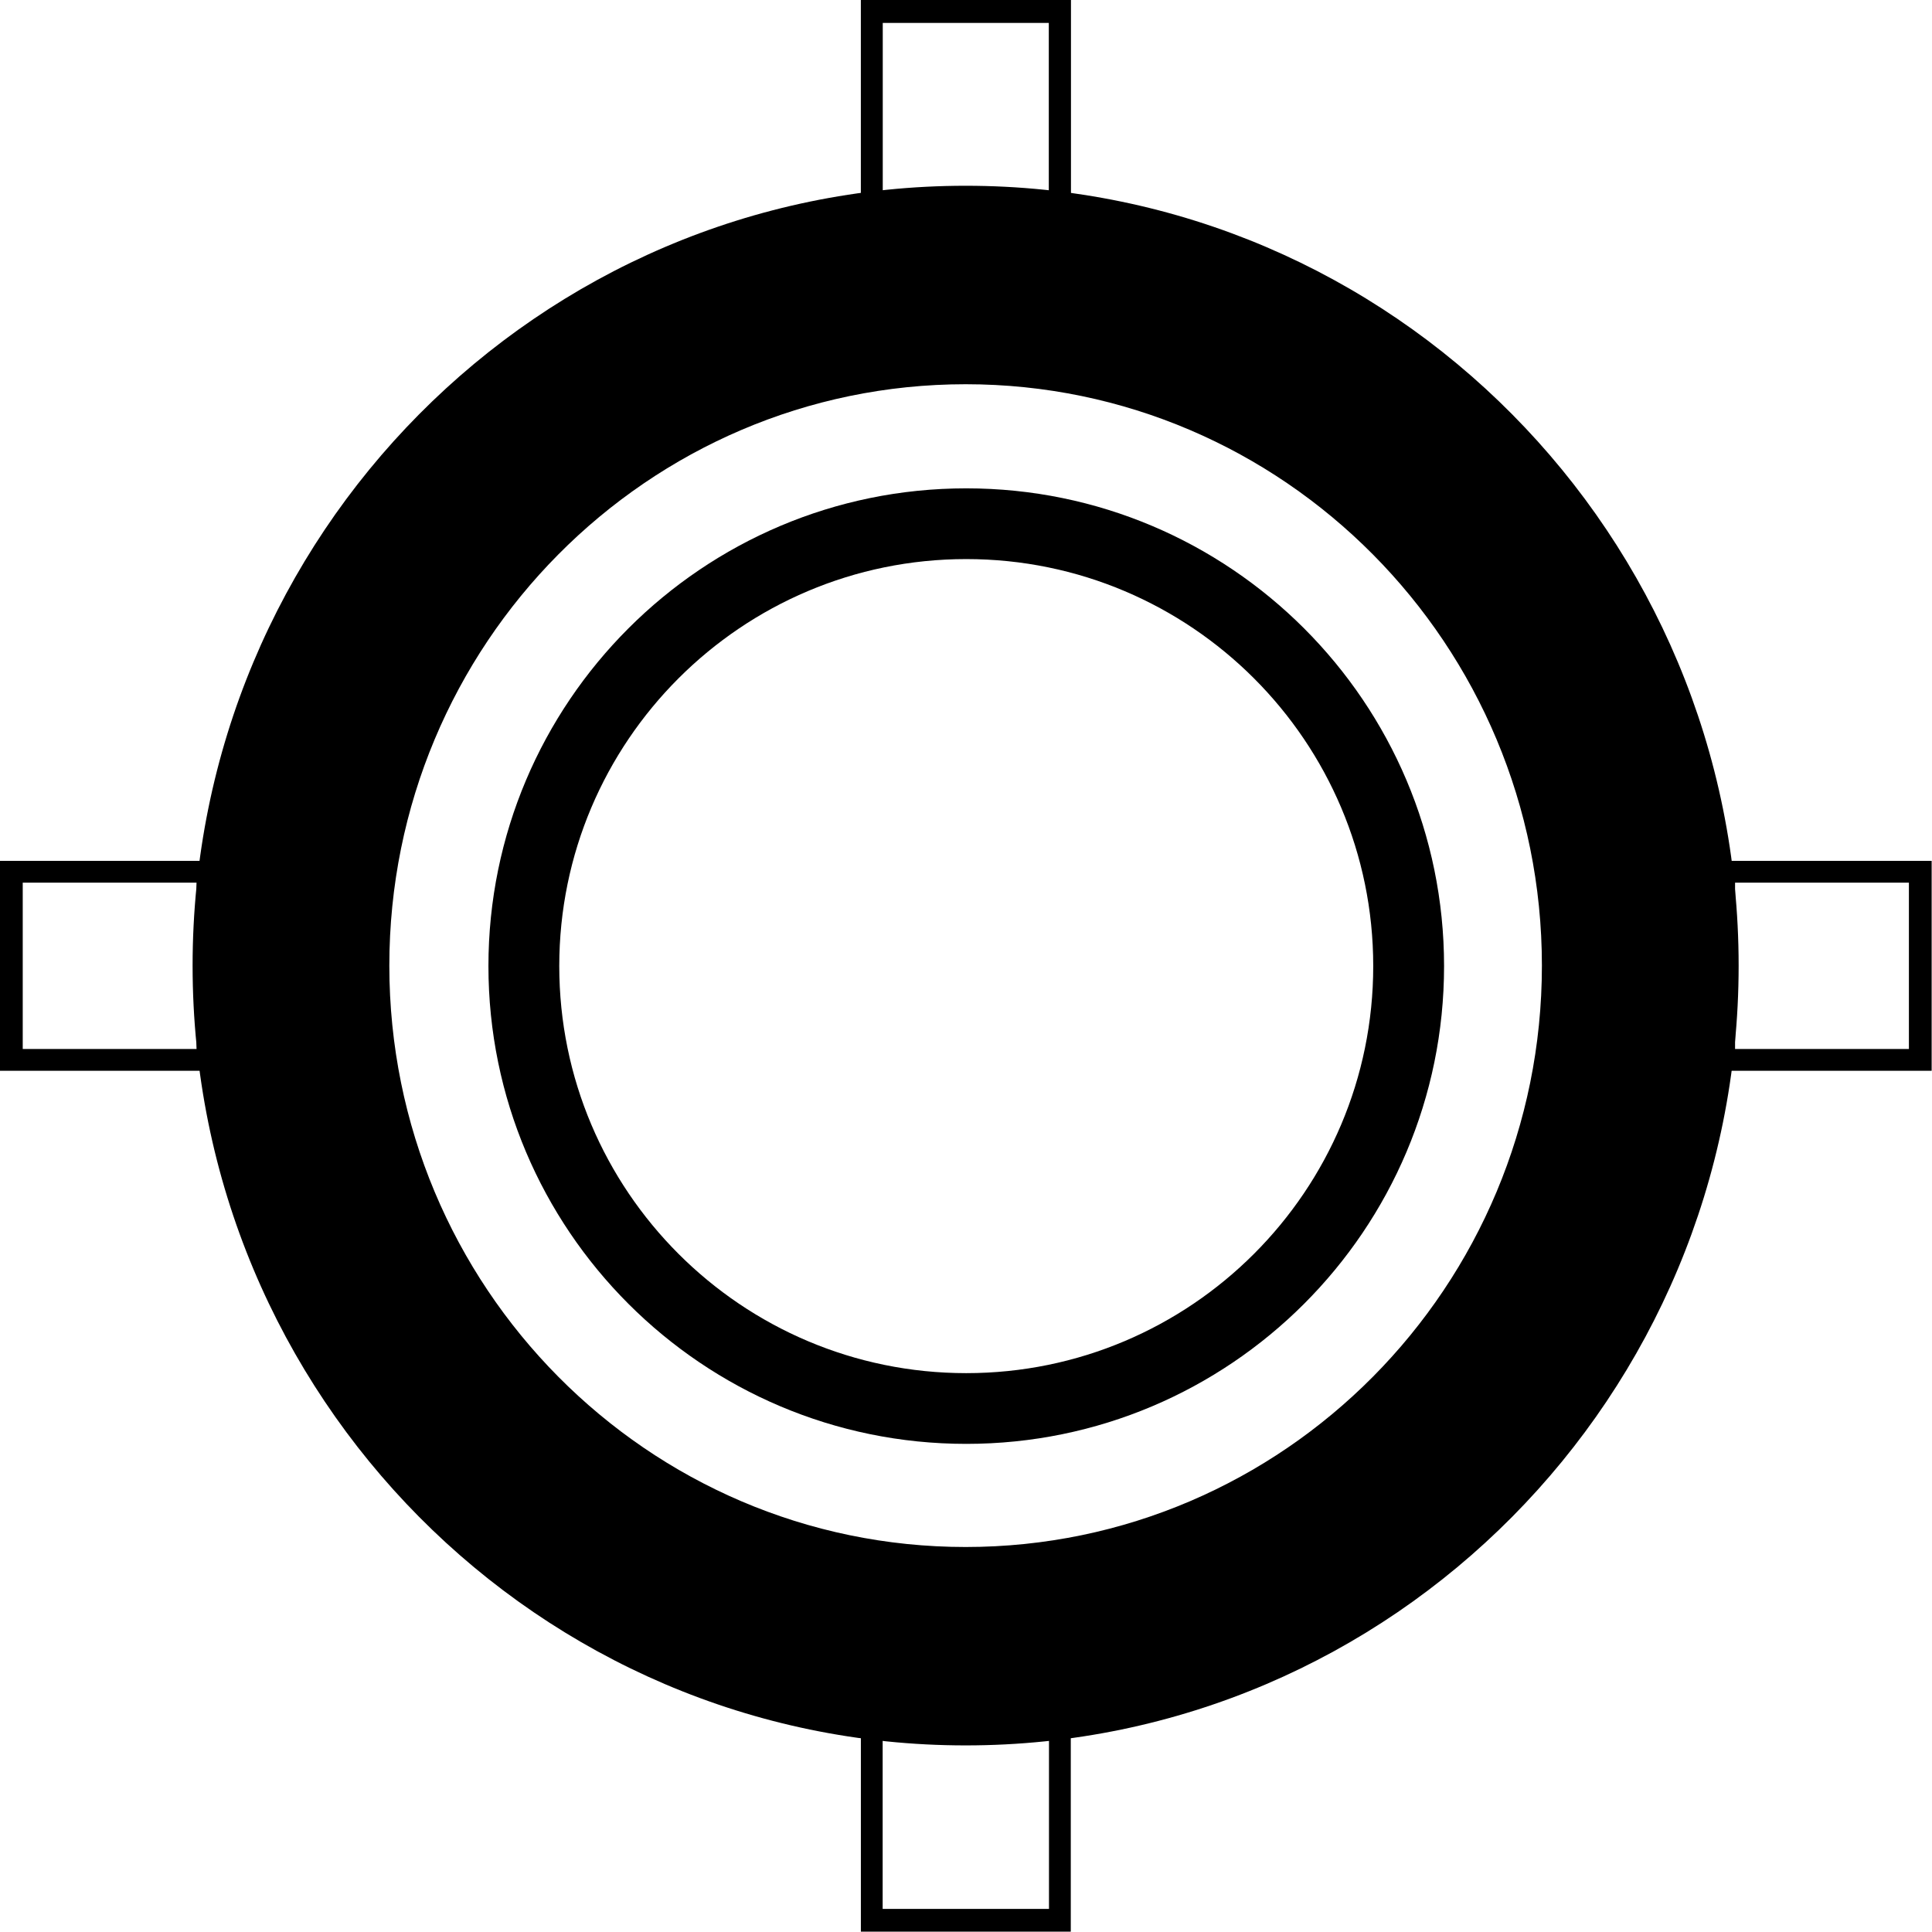 <?xml version="1.0" encoding="UTF-8" standalone="no"?>
<!DOCTYPE svg PUBLIC "-//W3C//DTD SVG 1.1//EN" "http://www.w3.org/Graphics/SVG/1.1/DTD/svg11.dtd">
<svg width="22px" height="22px" version="1.1" xmlns="http://www.w3.org/2000/svg" xmlns:xlink="http://www.w3.org/1999/xlink" xml:space="preserve">
    <g transform="matrix(1.222,0,0,1.222,-2.444,-2.444)" style="fill-rule:evenodd;clip-rule:evenodd;stroke-linejoin:round;stroke-miterlimit:1.414;">
        <g transform="matrix(0.674,0,0,0.674,2.262,3.485)">
            <path d="M12.962,0.365c5.898,0 10.687,4.831 10.687,10.782c0,5.95 -4.789,10.781 -10.687,10.781c-5.899,0 -10.688,-4.831 -10.688,-10.781c0,-5.951 4.789,-10.782 10.688,-10.782ZM12.962,3.109c4.397,0 7.967,3.601 7.967,8.038c0,4.436 -3.57,8.038 -7.967,8.038c-4.398,0 -7.968,-3.602 -7.968,-8.038c0,-4.437 3.57,-8.038 7.968,-8.038Z" style="fill:#000;"/>
        </g>
        <g transform="matrix(0.965,0,0,0.965,-0.081,1.385)">
            <path d="M11.487,5.353c2.546,0 4.614,2.067 4.614,4.613c0,2.547 -2.068,4.614 -4.614,4.614c-2.546,0 -4.614,-2.067 -4.614,-4.614c0,-2.546 2.068,-4.613 4.614,-4.613ZM11.487,6.036c2.169,0 3.93,1.761 3.93,3.93c0,2.17 -1.761,3.931 -3.93,3.931c-2.169,0 -3.93,-1.761 -3.93,-3.931c0,-2.169 1.761,-3.93 3.93,-3.93Z" style="fill:#000;"/>
        </g>
        <g transform="matrix(1,0,0,1.054,2,2)">
            <path d="M9.978,0l0,1.939l-1.956,0l0,-1.939l1.956,0ZM9.775,0.201l-1.55,0l0,1.537l1.55,0l0,-1.537Z" style="fill:#000;"/>
        </g>
        <g transform="matrix(1,0,0,1.054,2,2)">
            <path d="M9.978,0l0,1.939l-1.956,0l0,-1.939l1.956,0ZM9.775,0.201l-1.55,0l0,1.537l1.55,0l0,-1.537Z" style="fill:#000;"/>
        </g>
        <g transform="matrix(-1,3.21625e-16,-3.39119e-16,-1.054,20,20)">
            <path d="M9.978,0l0,1.939l-1.956,0l0,-1.939l1.956,0ZM9.775,0.201l-1.55,0l0,1.537l1.55,0l0,-1.537Z" style="fill:#000;"/>
        </g>
        <g transform="matrix(-1.60812e-16,-1,1.054,-1.6956e-16,2,20)">
            <path d="M9.978,0l0,1.939l-1.956,0l0,-1.939l1.956,0ZM9.775,0.201l-1.55,0l0,1.537l1.55,0l0,-1.537Z" style="fill:#000;"/>
        </g>
        <g transform="matrix(2.83277e-16,1,-1.054,2.98686e-16,20,2)">
            <path d="M9.978,0l0,1.939l-1.956,0l0,-1.939l1.956,0ZM9.775,0.201l-1.55,0l0,1.537l1.55,0l0,-1.537Z" style="fill:#000;"/>
        </g>
    </g>
</svg>
